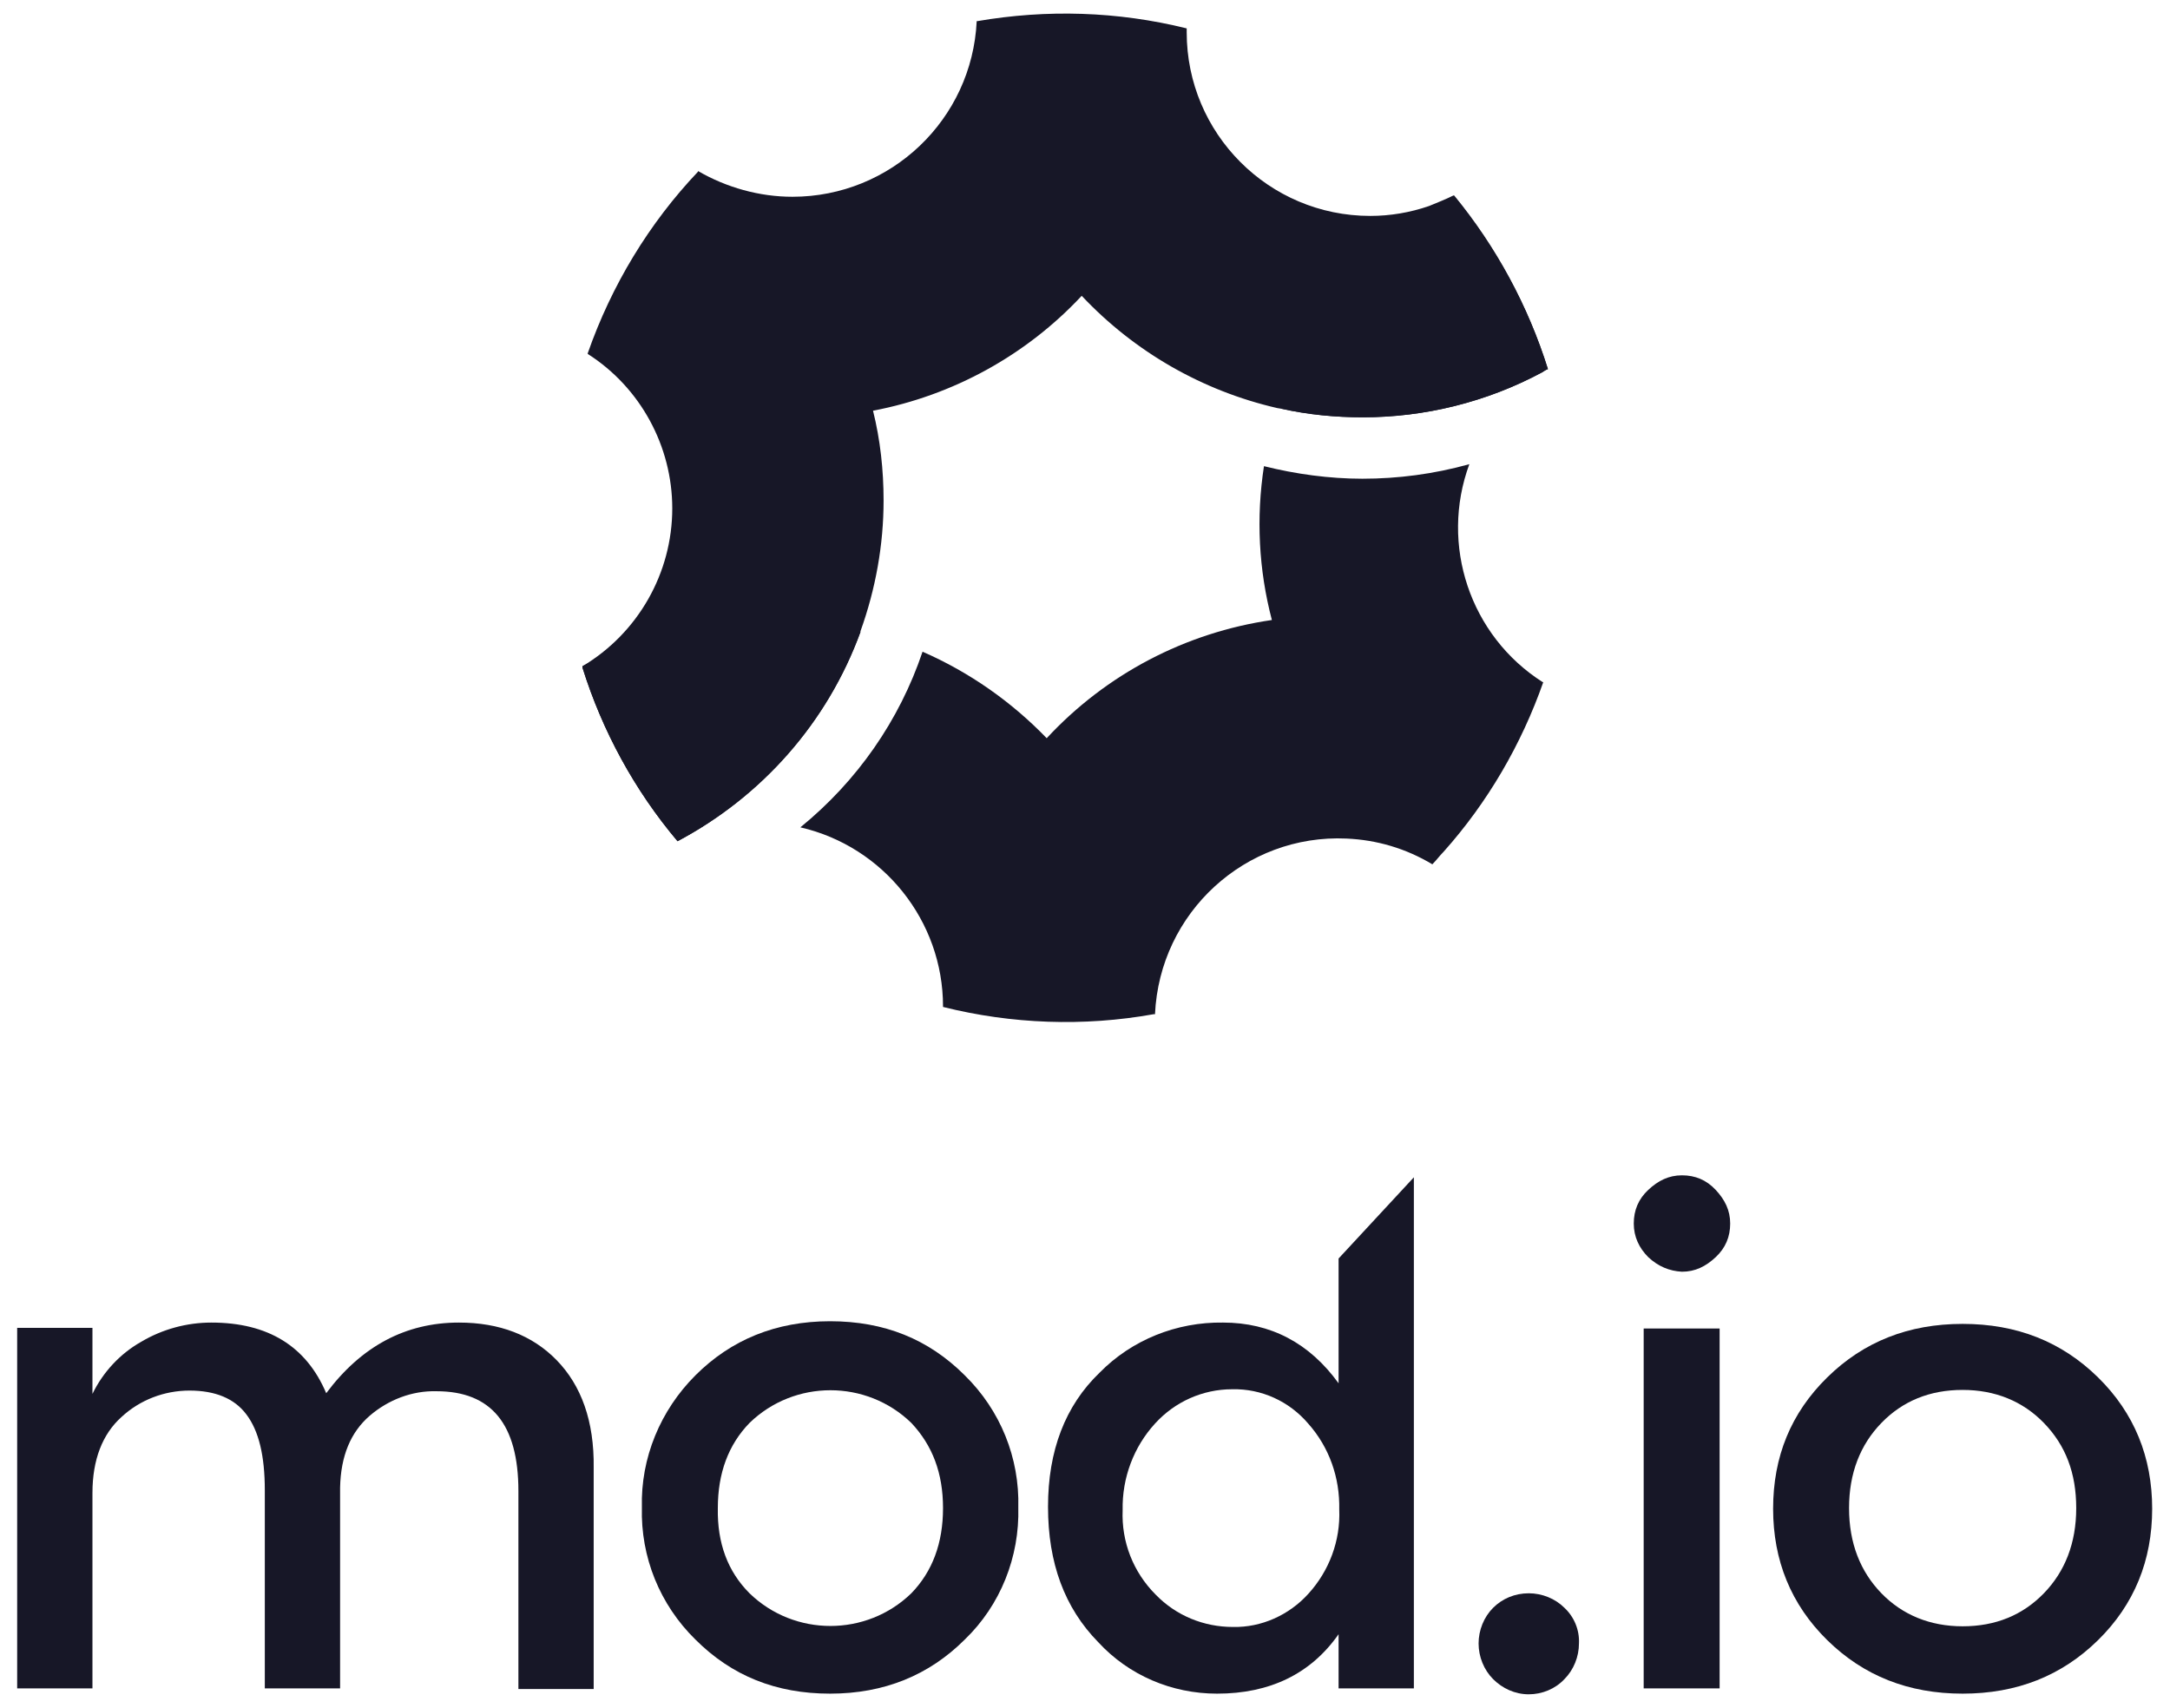 <svg xmlns="http://www.w3.org/2000/svg" xmlns:xlink="http://www.w3.org/1999/xlink" x="0px" y="0px" viewBox="0 0 328.6 258.7">
<path fill="#171727" d="M220.1,29.6L220.1,29.6c-1.2,0.6-2.5,1.1-3.7,1.6c-2.9,1-5.9,1.5-8.9,1.5c-15.4,0-27.8-12.5-27.8-27.8l0,0c0-0.2,0-0.4,0-0.6l0,0c-10.5-2.6-21.2-2.9-31.7-1.1h-0.1c-0.7,14.9-13,26.6-27.9,26.6c-5,0-10-1.4-14.3-3.9V26C98.3,33.8,92.6,43.2,89,53.5v0.1c8,5.1,12.8,14,12.8,23.4c0,9.8-5.2,18.9-13.6,23.9l0,0v0.2c3,9.6,7.9,18.6,14.4,26.3c12.8-6.8,22.7-18,27.7-31.7v-0.1c2.3-6.4,3.5-13.1,3.5-19.8c0-4.6-0.5-9.2-1.6-13.6c12.1-2.3,23.2-8.4,31.6-17.4c8,8.5,18.3,14.4,29.6,17l0.6,0.1c4,0.9,8.2,1.3,12.3,1.3c9.5,0,18.8-2.3,27.2-6.8c0.3-0.2,0.6-0.4,0.9-0.5C231.4,46.3,226.5,37.4,220.1,29.6z"/><path fill="#171727" d="M206.3,72.5c-5,0-10.1-0.7-14.9-1.9c-1.2,7.8-0.8,15.7,1.2,23.3c-13.1,1.9-25.1,8.2-34.1,17.9c-5.3-5.5-11.7-10-18.8-13.1c-3.5,10.4-9.9,19.6-18.5,26.6c12.6,2.9,21.6,14.2,21.6,27.1c0,0,0,0,0,0.1l0,0c10.4,2.6,21.3,3,31.9,1.1h0.2c0.7-15.4,13.7-27.3,29-26.6c4.6,0.2,9,1.5,13,3.9c0.6-0.6,1.1-1.3,1.7-1.9c6.7-7.5,11.8-16.3,15.1-25.7h-0.1c-11-7-15.6-20.8-11.1-33C217.1,71.8,211.7,72.5,206.3,72.5z"/><path fill="#171727" d="M233.5,56.4c0.3-0.2,0.6-0.4,0.9-0.5c-3-9.6-7.8-18.5-14.2-26.3c-12.2,7.3-21.5,18.8-26.1,32.3c4,0.9,8.2,1.3,12.3,1.3C215.7,63.2,225.1,60.9,233.5,56.4z"/><path fill="#171727" d="M88.2,100.9v0.2c3,9.6,7.9,18.6,14.4,26.3c12.8-6.8,22.7-18,27.7-31.7C116.1,92.2,101.1,94.1,88.2,100.9z"/><path fill="#171727" d="M14,226.1v29.6H2.6v-54.6H14v10c1.6-3.3,4.2-6.1,7.4-7.9c3.2-1.9,6.9-2.9,10.6-2.9c8.6,0,14.4,3.6,17.4,10.7c5.3-7.1,12-10.7,20.1-10.7c6.1,0,11.1,1.9,14.8,5.7c3.7,3.8,5.7,9.2,5.6,16.3v33.5H78.5v-30c0-10.1-4.1-15.1-12.4-15.1c-3.7-0.1-7.3,1.3-10.1,3.7c-2.9,2.5-4.4,6.1-4.5,10.9v30.4H40.1v-30c0-5.2-0.9-9-2.8-11.5c-1.8-2.4-4.7-3.6-8.6-3.6c-3.8,0-7.5,1.4-10.3,4C15.5,217.2,14,221.1,14,226.1z"/><path fill="#171727" d="M146.1,248.3c-5.4,5.4-12.2,8.2-20.4,8.2s-14.9-2.7-20.4-8.2c-5.4-5.3-8.3-12.5-8.1-20c-0.2-7.5,2.8-14.7,8.1-20c5.4-5.4,12.2-8.2,20.4-8.2s14.9,2.7,20.4,8.2c5.4,5.3,8.3,12.5,8.1,20C154.4,235.8,151.5,243.1,146.1,248.3zM113.5,241.3c6.8,6.6,17.7,6.6,24.5,0c3.2-3.3,4.8-7.6,4.8-12.9s-1.6-9.5-4.8-12.9c-6.8-6.6-17.7-6.6-24.5,0c-3.2,3.3-4.8,7.6-4.8,12.9C108.6,233.7,110.2,238,113.5,241.3z"/><path fill="#171727" d="M166.3,248.7c-5.1-5.2-7.6-12-7.6-20.5s2.6-15.3,7.8-20.3c4.9-5,11.7-7.7,18.7-7.6c7.2,0,13.1,3.1,17.5,9.2v-18.9l11.4-12.3v77.4h-11.4v-8.2c-4.2,6-10.4,9-18.4,9C177.4,256.5,170.9,253.7,166.3,248.7zM170,228.7c-0.2,4.8,1.6,9.4,5,12.8c3.1,3.2,7.3,4.9,11.7,4.9c4.3,0.1,8.5-1.8,11.4-5c3.2-3.5,4.9-8.1,4.7-12.8c0.1-4.8-1.5-9.4-4.7-13c-2.9-3.4-7.1-5.3-11.5-5.2c-4.5,0-8.7,1.9-11.7,5.2C171.7,219.1,169.9,223.8,170,228.7L170,228.7z"/><path fill="#171727" d="M226.1,254.3c-1.4-1.4-2.2-3.4-2.2-5.4s0.8-4,2.2-5.4c1.4-1.4,3.3-2.2,5.4-2.2c2,0,4,0.8,5.4,2.2c1.5,1.4,2.3,3.4,2.2,5.4c0,2-0.8,4-2.2,5.4c-1.4,1.5-3.4,2.3-5.4,2.3C229.4,256.6,227.5,255.7,226.1,254.3z"/><path fill="#171727" d="M249.6,190.4c-1.4-1.4-2.2-3.1-2.2-5.1s0.7-3.7,2.2-5.1s3.1-2.2,5.1-2.2s3.7,0.7,5.1,2.2s2.2,3.1,2.2,5.1s-0.7,3.7-2.2,5.1s-3.1,2.2-5.1,2.2C252.8,192.5,251.1,191.8,249.6,190.4z M260.4,255.7h-11.5v-54.5h11.5V255.7z"/><path fill="#171727" d="M317.7,248.4c-5.5,5.4-12.3,8.1-20.5,8.1s-15-2.7-20.5-8.1c-5.5-5.4-8.2-12.1-8.2-19.9c0-7.9,2.7-14.5,8.2-19.9c5.5-5.4,12.3-8.1,20.5-8.1s15,2.7,20.5,8.1c5.5,5.4,8.2,12.1,8.2,19.9S323.2,243,317.7,248.4zM284.9,241.3c3.2,3.3,7.4,5,12.3,5c5,0,9.1-1.7,12.3-5c3.2-3.3,4.9-7.6,4.9-12.9s-1.6-9.5-4.9-12.9c-3.2-3.3-7.4-5-12.3-5c-5,0-9.1,1.7-12.3,5c-3.2,3.3-4.9,7.6-4.9,12.9C280,233.7,281.7,238,284.9,241.3z"/></svg>
